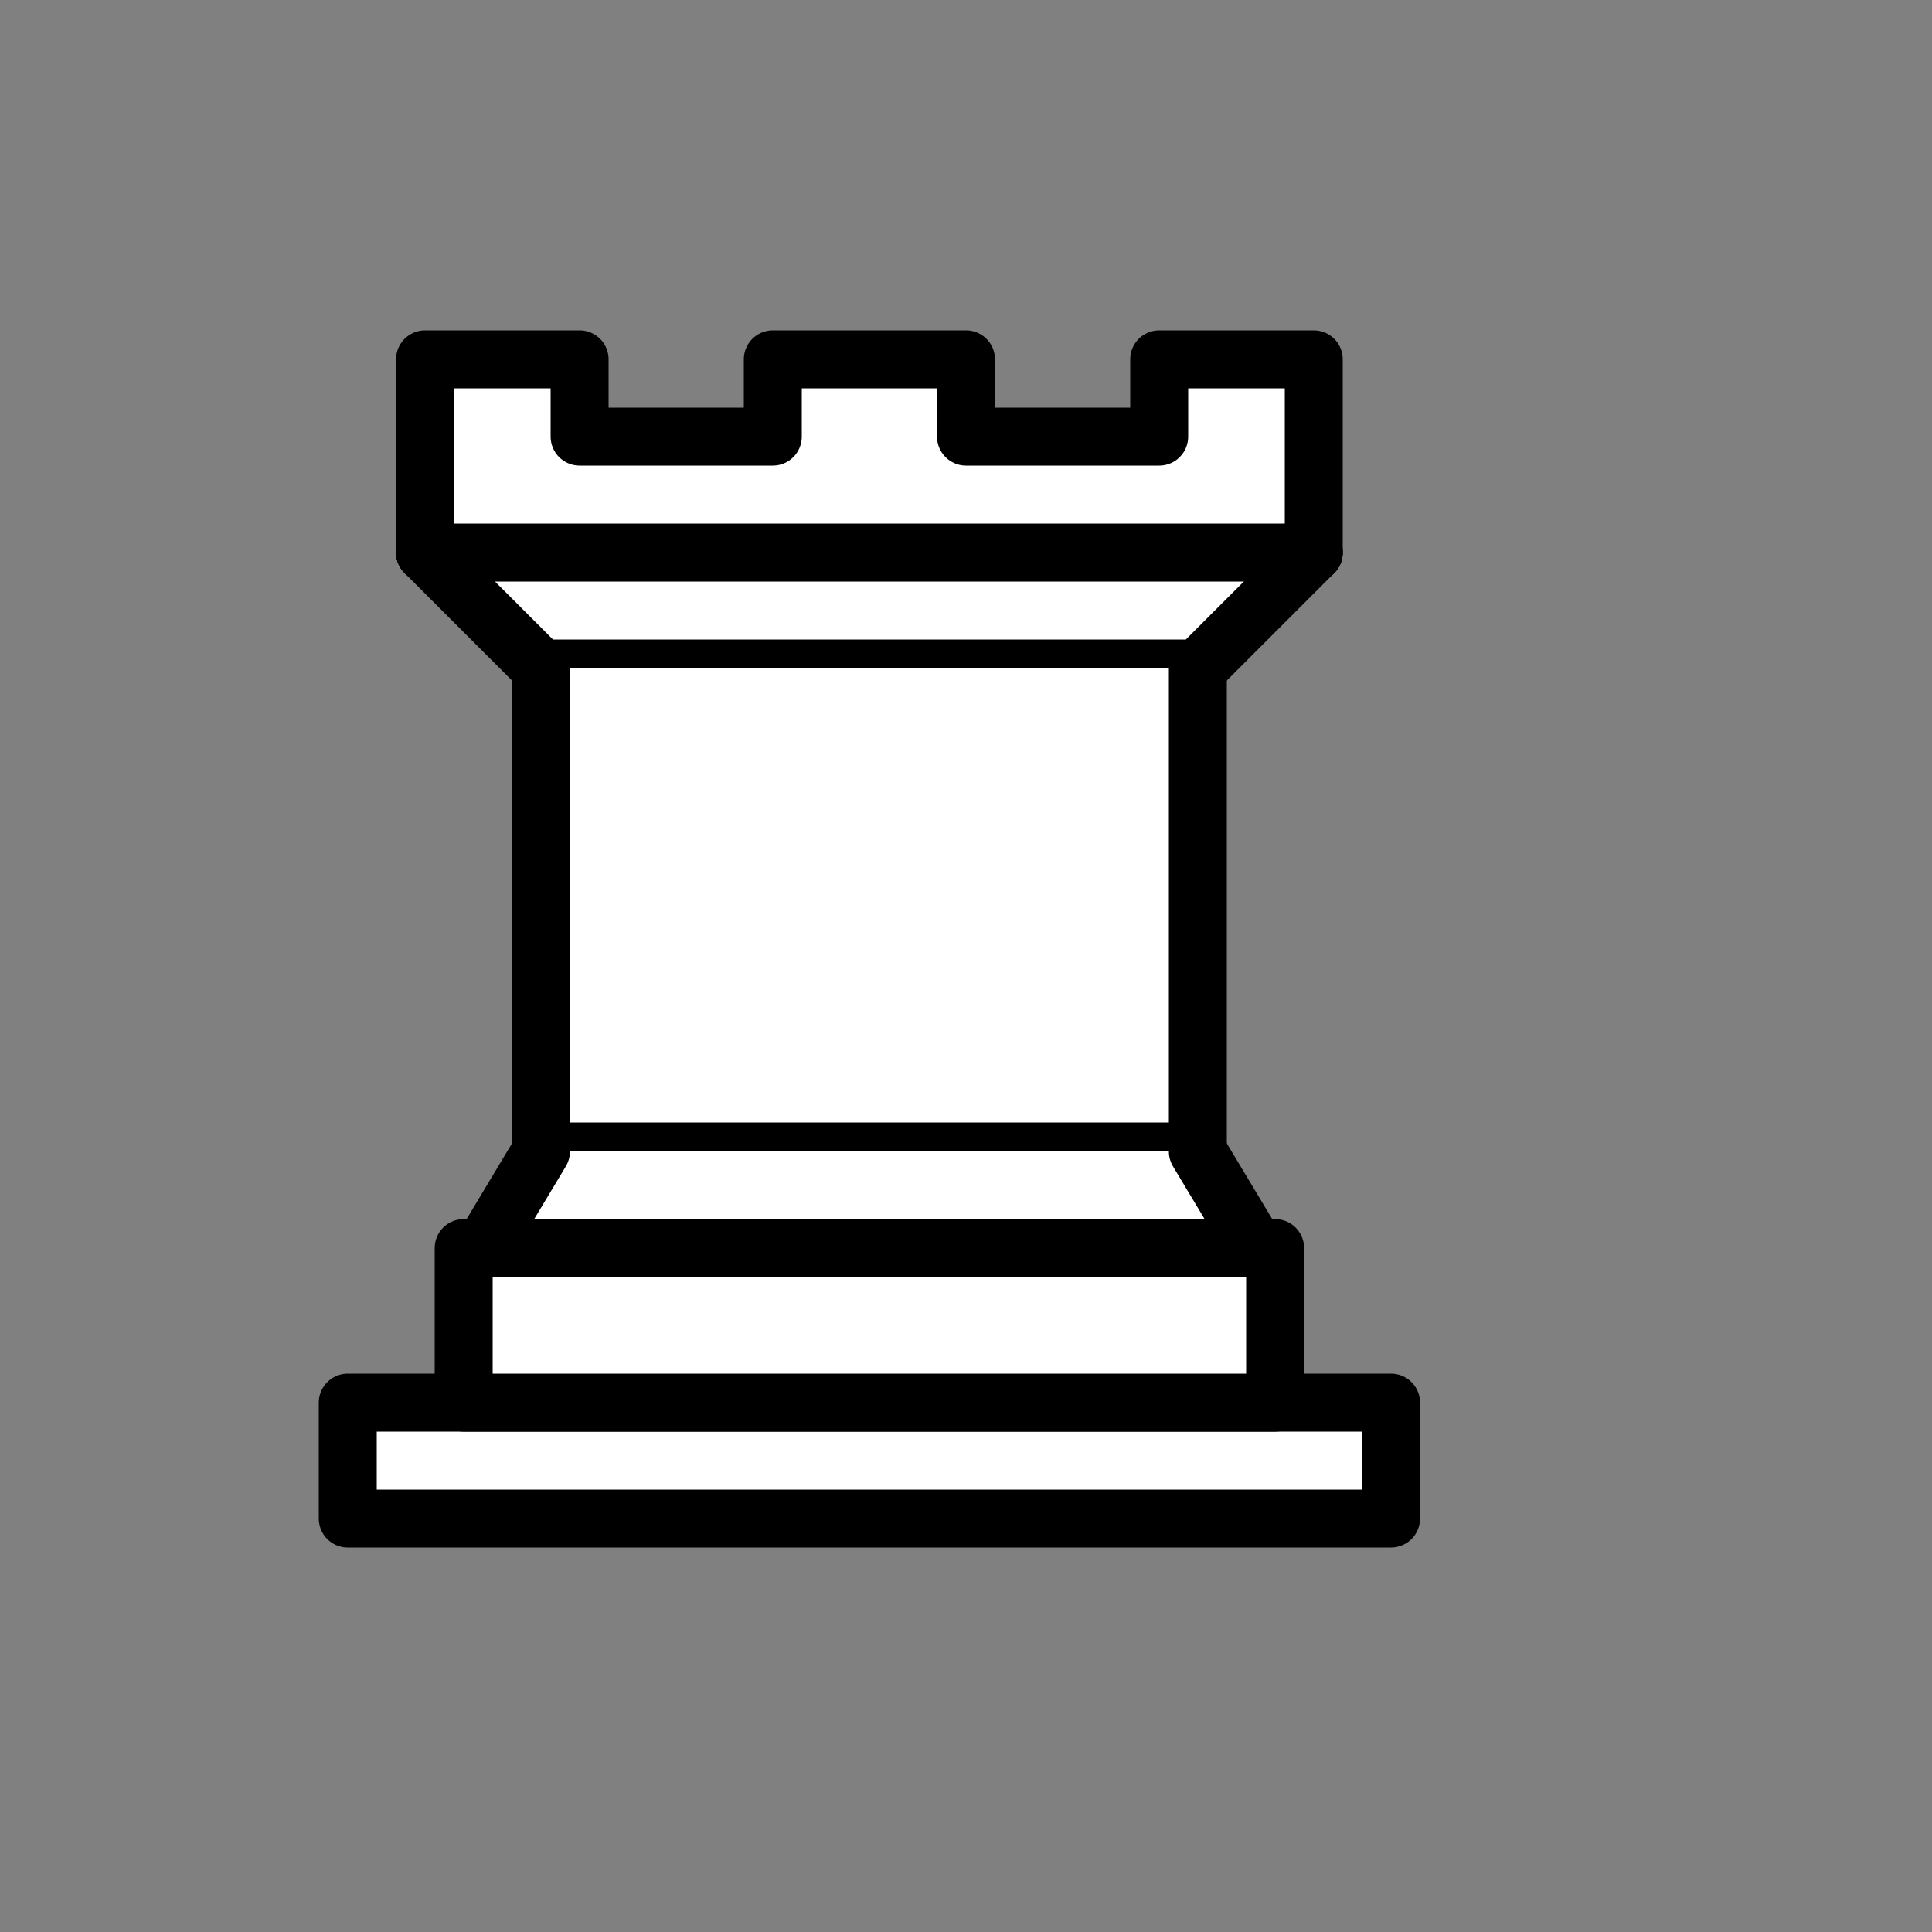 <?xml version="1.0" encoding="UTF-8" standalone="no"?>
<!DOCTYPE svg PUBLIC "-//W3C//DTD SVG 1.1//EN" "http://www.w3.org/Graphics/SVG/1.1/DTD/svg11.dtd">
<svg xmlns="http://www.w3.org/2000/svg" version="1.1"  viewBox="0 0 50 50" >
  <rect x="0" y="0" width="50" height="50" fill="#808080" stroke="none"/>
  <g style="opacity:1; fill:#ffffff; fill-opacity:1; fill-rule:evenodd; stroke:#000000; stroke-width:1.5; stroke-linecap:round;stroke-linejoin:round;stroke-miterlimit:4; stroke-dasharray:none; stroke-opacity:1;" transform="translate(0,0.3)">
    <path
      d="M 9,39 L 36,39 L 36,36 L 9,36 L 9,39 z "
      style="stroke-linecap:butt;" />
    <path
      d="M 12,36 L 12,32 L 33,32 L 33,36 L 12,36 z "
      style="stroke-linecap:butt;" />
    <path
      d="M 11,14 L 11,9 L 15,9 L 15,11 L 20,11 L 20,9 L 25,9 L 25,11 L 30,11 L 30,9 L 34,9 L 34,14"
      style="stroke-linecap:butt;" />
    <path
      d="M 34,14 L 31,17 L 14,17 L 11,14" />
    <path
      d="M 31,17 L 31,29.5 L 14,29.5 L 14,17"
      style="stroke-linecap:butt; stroke-linejoin:miter;" />
    <path
      d="M 31,29.5 L 32.5,32 L 12.5,32 L 14,29.5" />
    <path
      d="M 11,14 L 34,14"
      style="fill:none; stroke:#000000; stroke-linejoin:miter;" />
  </g>
</svg>
